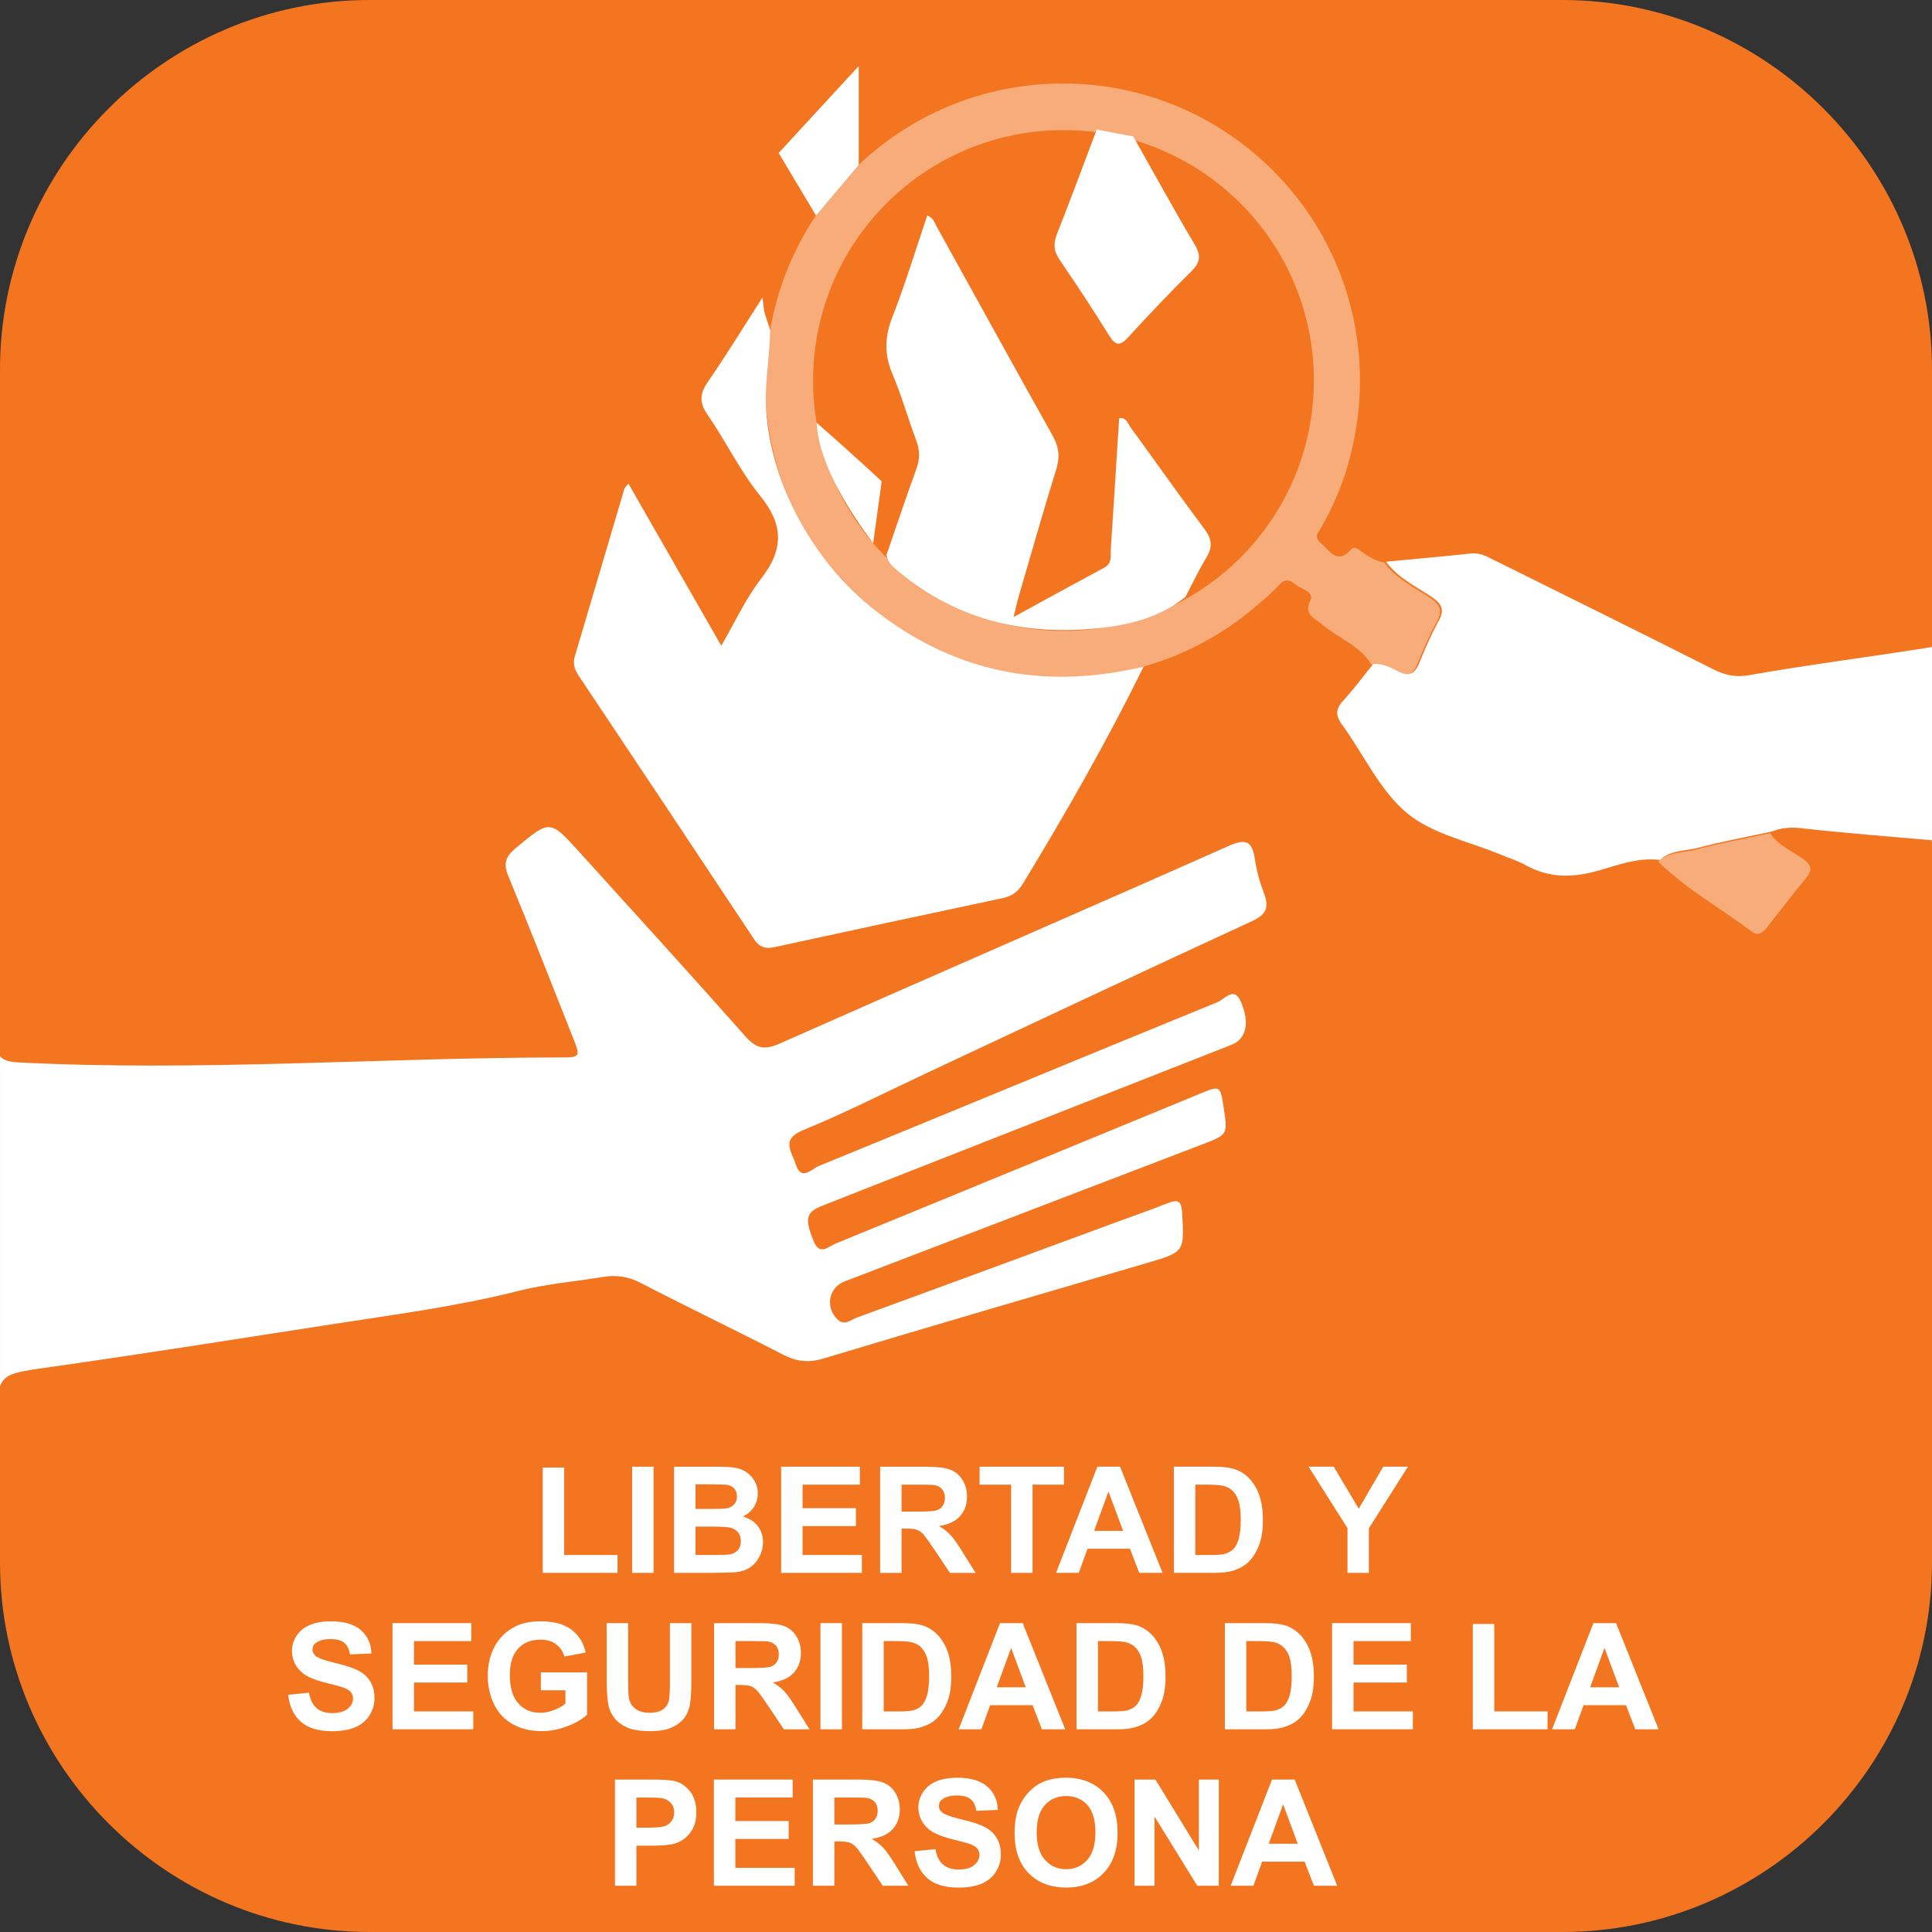 <?xml version="1.0" encoding="utf-8"?>
<!-- Generator: Adobe Illustrator 16.0.0, SVG Export Plug-In . SVG Version: 6.00 Build 0)  -->
<!DOCTYPE svg PUBLIC "-//W3C//DTD SVG 1.0//EN" "http://www.w3.org/TR/2001/REC-SVG-20010904/DTD/svg10.dtd">
<svg version="1.0" id="Capa_1" xmlns="http://www.w3.org/2000/svg" xmlns:xlink="http://www.w3.org/1999/xlink" x="0px" y="0px"
	 width="300px" height="300px" viewBox="0 0 300 300" enable-background="new 0 0 300 300" xml:space="preserve">
<rect x="0" y="0" width="300" height="300" fill="#333333" stroke="none"/>
<g>
	<path fill="#F47520" d="M242.623,300H57.378C25.82,300,0,274.18,0,242.622V57.377C0,25.82,25.82,0,57.378,0h185.245
		C274.181,0,300,25.82,300,57.377v185.245C300,274.18,274.181,300,242.623,300"/>
	<g opacity="0.4">
		<path fill="#FFFFFF" d="M222.105,92.863c-0.622-0.423-1.267-0.82-1.911-1.22c-0.259-0.159-0.517-0.32-0.774-0.482
			c-0.514-0.325-1.022-0.657-1.517-1.011c-0.247-0.176-0.49-0.357-0.728-0.545c-0.414-0.327-0.812-0.672-1.188-1.047
			c-0.376-0.375-0.729-0.779-1.05-1.224c-1.288-0.165-2.319-0.867-3.365-1.565c-0.529-0.353-1.208-1.104-1.771-0.45
			c-2.188,2.541-3.44,0.018-4.693-0.973c-0.549-0.435-0.689-0.874-0.624-1.307c0.392-0.643,0.768-1.295,1.127-1.958
			c0.055-0.084,0.106-0.166,0.149-0.247c2.065-3.854,3.514-7.841,4.358-11.922c0.687-3.163,1.058-6.445,1.058-9.814
			c0-25.478-20.653-46.131-46.132-46.131c-25.213,0-45.688,20.23-46.111,45.344c-0.128,0.554-0.2,1.139-0.179,1.774
			c0.403,11.624,4.312,21.56,11.798,29.632c8.45,9.513,20.769,15.513,34.492,15.513c11.495,0,22-4.214,30.077-11.17
			c1.294-1.039,2.536-2.176,3.711-3.442c0.795-0.857,1.62-0.451,2.299,0.115c0.897,0.748,2.954,1.146,2.354,2.448
			c-1.081,2.345,0.609,2.755,1.777,3.754c2.518,2.153,5.87,3.279,7.711,6.262c1.399-0.058,2.64,0.511,3.804,1.146
			c1.677,0.913,2.607,0.457,3.303-1.246c0.905-2.211,1.854-4.421,3.002-6.512C224.016,94.887,223.702,93.948,222.105,92.863z
			 M165.137,97.963c-21.473,0-38.879-17.407-38.879-38.881c0-21.473,17.406-38.88,38.879-38.88c21.474,0,38.881,17.407,38.881,38.88
			C204.018,80.556,186.61,97.963,165.137,97.963z"/>
		<path fill="#FFFFFF" d="M280.049,133.427c-0.878-0.654-1.859-1.18-2.778-1.785c-0.23-0.151-0.456-0.308-0.675-0.472
			c-0.439-0.329-0.852-0.691-1.219-1.112c-0.183-0.21-0.354-0.436-0.512-0.679c-3.83,0.828-7.691,1.536-11.479,2.532
			c-1.979,0.522-4.232,0.322-5.885,1.891c4.341,4.27,9.671,7.217,14.497,10.837c1.053,0.789,1.782,0.13,2.425-0.685
			c2.026-2.573,4.02-5.174,6.092-7.709C281.498,135.043,281.225,134.304,280.049,133.427z"/>
	</g>
	<g>
		<path fill="#FFFFFF" d="M80.512,200.451c4.271-1.08,8.723-1.447,13.087-2.164c2.042-0.334,3.889-0.104,5.807,0.887
			c7.355,3.803,14.826,7.38,22.185,11.174c2.096,1.08,3.945,1.303,6.268,0.604c16.681-5.021,33.405-9.898,50.122-14.799
			c6.01-1.763,5.941-1.731,5.569-7.914c-0.118-1.941-0.791-1.98-2.293-1.386c-2.773,1.098-5.596,2.071-8.396,3.104
			c-13.276,4.892-26.547,9.8-39.841,14.646c-0.892,0.325-1.863,1.313-2.92,0.325c-2.017-1.886-1.452-4.991,1.063-5.956
			c18.517-7.096,37.032-14.19,55.549-21.282c3.93-1.505,3.933-1.5,3.305-5.65c-0.53-3.504-0.532-3.51-3.738-2.188
			c-18.87,7.772-37.733,15.56-56.621,23.285c-1.018,0.416-2.368,1.888-3.291-0.351c-1.427-3.456-1.248-4.53,1.177-5.496
			c3.308-1.319,6.624-2.616,9.939-3.919c17.916-7.045,35.834-14.084,53.747-21.138c2.273-0.896,2.902-3.386,1.408-6.778
			c-1.025-2.33-2.534-0.272-3.537,0.138c-20.676,8.442-41.3,17.009-61.969,25.467c-1.067,0.438-2.758,2.461-3.593-0.339
			c-0.556-1.86-2.388-3.77,1.136-5.216c6.583-2.701,12.944-5.945,19.396-8.967c16.739-7.839,33.454-15.732,50.247-23.456
			c2.271-1.046,2.816-2.117,1.957-4.354c-0.652-1.696-1.146-3.494-1.415-5.291c-0.414-2.775-1.332-3.294-4.076-2.076
			c-23.23,10.309-46.554,20.407-69.784,30.711c-2.405,1.067-3.641,0.676-5.304-1.203c-8.493-9.596-17.132-19.063-25.735-28.562
			c-4.607-5.086-4.571-5.013-9.875-0.619c-1.583,1.312-1.964,2.405-1.146,4.378c3.428,8.27,6.677,16.612,9.983,24.932
			c1.246,3.133,1.236,3.197-1.969,3.201c-28.028,0.036-56.035,2.209-84.083,0.77c-1.495-0.077-2.418-0.344-2.87-0.986v51.287
			c0.718-2.085,2.719-2.276,7.824-3c14.547-2.062,29.059-4.37,43.579-6.618C61.144,204.142,70.921,202.875,80.512,200.451z"/>
		<path fill="#FFFFFF" d="M300,100.473c-8.452,1.36-19.98,2.855-28.406,4.372c-1.993,0.358-3.705,0.016-5.521-0.9
			c-11.338-5.723-22.727-11.344-34.102-16.992c-1.111-0.552-2.169-1.16-3.534-1.012c-1.101,0.119-2.201,0.232-3.303,0.343
			c-3.304,0.327-6.611,0.621-9.916,0.935c0.32,0.444,0.674,0.849,1.049,1.224s0.774,0.72,1.188,1.047
			c0.238,0.187,0.481,0.368,0.728,0.545c0.493,0.353,1.003,0.686,1.518,1.011c0.257,0.162,0.515,0.323,0.773,0.482
			c0.646,0.399,1.289,0.797,1.912,1.22c1.596,1.085,1.909,2.023,0.978,3.722c-1.148,2.091-2.098,4.301-3.002,6.511
			c-0.697,1.704-1.627,2.16-3.303,1.247c-1.164-0.634-2.405-1.204-3.805-1.146c-1.574,1.939-3.064,3.955-4.749,5.795
			c-1.237,1.351-1.042,2.373-0.037,3.755c3.334,4.583,5.81,10.146,10.021,13.637c3.958,3.28,9.699,4.408,14.657,6.482
			c1.24,0.519,2.546,0.921,3.713,1.571c3.576,1.99,7.155,2.017,11.081,0.935c3.178-0.876,6.376-2.18,9.826-1.714
			c1.652-1.568,3.905-1.368,5.885-1.891c3.786-0.997,7.648-1.705,11.479-2.532c0.195-0.081,0.392-0.152,0.59-0.215
			c1.381-0.438,2.807-0.45,4.247-0.278c5.259,0.629,14.763,1.388,20.035,1.85c0.559,0.049-0.39,0.137,0,0.267V100.42
			C299.916,100.438,300.093,100.457,300,100.473z"/>
		<polygon fill="#FFFFFF" points="133.342,25.598 133.342,10.258 120.91,23.752 126.706,33.458 		"/>
		<path fill="#FFFFFF" d="M175.969,21.186c0,0.001,0.001,0.003,0.001,0.003C175.979,21.19,175.982,21.189,175.969,21.186z"/>
		<path fill="#FFFFFF" d="M172.229,52.102c1.011,1.628,1.706,1.631,2.96,0.264c3.184-3.471,6.417-6.901,9.772-10.205
			c1.412-1.391,1.583-2.449,0.546-4.193c-3.286-5.529-6.373-11.177-9.538-16.778c-0.21-0.022-5.666-1.076-5.666-1.076
			c-2.04,5.387-4.032,10.792-6.149,16.149c-0.586,1.484-0.576,2.667,0.344,4.019C167.146,44.173,169.747,48.103,172.229,52.102z"/>
		<path fill="#FFFFFF" d="M117.071,145.806c0.817,1.233,1.715,1.585,3.137,1.276c11.842-2.577,23.688-5.121,35.543-7.635
			c1.421-0.302,2.326-0.992,3.094-2.252c6.515-10.684,13.235-22.436,18.727-33.689c-1.094,0.293-1.994,0.446-2.847,0.608
			c-14.232,2.717-27.123-0.254-38.598-9.153c-10.538-8.172-16.755-20.974-17.198-32.04c-0.149-3.747,0.624-7.902,0.663-11.656
			c-0.02-0.158-0.911-2.762-0.933-2.932c-0.011-0.085-0.021-0.173-0.033-0.265c-0.022-0.185-0.047-0.386-0.074-0.615
			c-0.043-0.344-0.093-0.751-0.155-1.259c-3.037,4.726-5.63,8.975-8.456,13.062c-1.271,1.839-1.41,3.201-0.083,5.122
			c2.842,4.115,5.029,8.726,8.162,12.583c3.68,4.532,3.697,8.366,0.157,12.908c-2.358,3.024-3.979,6.622-6.182,10.396
			c-5.001-8.734-9.673-16.895-14.41-25.167c-0.323,0.42-0.578,0.618-0.653,0.87c-2.571,8.666-5.122,17.339-7.687,26.006
			c-0.333,1.121,0,2.033,0.625,2.971C98.956,118.553,108.033,132.166,117.071,145.806z"/>
		<path fill="#FFFFFF" d="M142.271,68.381c0.575,1.527,0.588,2.9,0.022,4.444c-1.617,4.424-3.103,8.896-4.64,13.351
			c0.229,1.366,1.281,2.076,2.251,2.867c8.496,6.925,18.374,9.472,29.09,8.65c1.335-0.103,2.669-0.244,3.989-0.456
			c0.927-0.148,1.845-0.332,2.752-0.559c0.151-0.038,0.303-0.078,0.453-0.118c0.452-0.121,0.9-0.254,1.346-0.398
			c0.217-0.07,0.431-0.145,0.644-0.221c1.549-0.553,3.045-1.269,4.461-2.203c0.472-0.312,0.935-0.648,1.389-1.011
			c0.015-0.013,0.03-0.023,0.047-0.036c1.074-2.044,2.054-4.146,3.252-6.114c0.987-1.624,0.878-2.861-0.284-4.41
			c-3.929-5.234-7.689-10.594-11.545-15.884c-0.402-0.55-0.575-1.485-1.715-1.358c-0.431,6.822-0.849,13.623-1.303,20.42
			c-0.066,0.997,0.245,2.123-0.993,2.787c-4.543,2.438-9.056,4.929-14.098,7.683c0.376-1.511,0.57-2.424,0.831-3.316
			c1.912-6.555,3.773-13.126,5.799-19.646c0.592-1.905,0.419-3.446-0.551-5.178C157.4,56.848,151.424,45.969,145.41,35.11
			c-0.311-0.562-0.461-1.259-1.427-1.652c-1.789,5.287-3.392,10.617-5.418,15.782c-1.202,3.067-1.277,5.795,0.009,8.823
			C140,61.42,140.983,64.962,142.271,68.381z"/>
		<path fill="#FFFFFF" d="M135.584,84.346l1.327-9.597c0,0-4.146-3.912-10.101-9.099C127.127,72.427,132.647,80.445,135.584,84.346z
			"/>
		<polygon fill="#FFFFFF" points="84.277,227.883 84.277,244.237 95.885,244.237 95.885,241.458 87.606,241.458 87.606,227.883 		
			"/>
		<rect x="98.157" y="227.748" fill="#FFFFFF" width="3.329" height="16.489"/>
		<path fill="#FFFFFF" d="M116.529,243.343c0.604-0.424,1.08-0.989,1.43-1.699c0.349-0.707,0.522-1.437,0.522-2.188
			c0-0.951-0.27-1.78-0.81-2.485c-0.54-0.704-1.312-1.203-2.318-1.496c0.713-0.321,1.278-0.806,1.693-1.45
			c0.416-0.646,0.625-1.354,0.625-2.126c0-0.713-0.169-1.355-0.506-1.929c-0.338-0.574-0.76-1.033-1.266-1.378
			c-0.506-0.346-1.081-0.572-1.721-0.681c-0.642-0.108-1.614-0.163-2.919-0.163h-6.591v16.489h5.611
			c2.122-0.016,3.461-0.053,4.016-0.113C115.183,244.026,115.927,243.767,116.529,243.343z M107.998,230.492h1.913
			c1.566,0,2.515,0.019,2.846,0.057c0.555,0.067,0.973,0.261,1.254,0.579c0.28,0.319,0.422,0.732,0.422,1.242
			c0,0.532-0.164,0.962-0.49,1.288s-0.774,0.523-1.344,0.591c-0.314,0.038-1.121,0.057-2.418,0.057h-2.183V230.492z
			 M111.081,241.459h-3.083v-4.409h2.688c1.515,0,2.499,0.078,2.953,0.235c0.454,0.158,0.8,0.409,1.04,0.755
			c0.239,0.345,0.36,0.764,0.36,1.26c0,0.584-0.156,1.051-0.467,1.4c-0.312,0.349-0.715,0.567-1.21,0.657
			C113.041,241.425,112.28,241.459,111.081,241.459z"/>
		<polygon fill="#FFFFFF" points="133.834,241.458 124.623,241.458 124.623,236.972 132.901,236.972 132.901,234.192 
			124.623,234.192 124.623,230.537 133.521,230.537 133.521,227.748 121.294,227.748 121.294,244.237 133.834,244.237 		"/>
		<path fill="#FFFFFF" d="M149.48,241.021c-0.795-1.282-1.427-2.175-1.896-2.678c-0.469-0.502-1.063-0.963-1.783-1.383
			c1.448-0.21,2.534-0.718,3.262-1.524c0.728-0.806,1.092-1.828,1.092-3.064c0-0.976-0.24-1.841-0.721-2.599
			c-0.479-0.757-1.118-1.284-1.917-1.58c-0.799-0.297-2.079-0.444-3.842-0.444h-7.007v16.488h3.329v-6.883h0.676
			c0.765,0,1.322,0.062,1.675,0.185c0.353,0.125,0.687,0.354,1.001,0.688c0.315,0.333,0.9,1.141,1.755,2.424l2.407,3.587h3.981
			L149.48,241.021z M142.462,234.722h-2.464v-4.185h2.6c1.349,0,2.158,0.02,2.428,0.056c0.54,0.091,0.959,0.307,1.255,0.647
			s0.444,0.789,0.444,1.345c0,0.494-0.112,0.907-0.338,1.236c-0.225,0.331-0.535,0.562-0.933,0.697
			C145.057,234.654,144.059,234.722,142.462,234.722z"/>
		<polygon fill="#FFFFFF" points="160.334,244.237 160.334,230.537 165.216,230.537 165.216,227.748 152.112,227.748 
			152.112,230.537 157.005,230.537 157.005,244.237 		"/>
		<path fill="#FFFFFF" d="M168.871,240.491h6.591l1.439,3.745h3.622l-6.602-16.488H170.4l-6.422,16.488h3.532L168.871,240.491z
			 M172.122,231.595l2.271,6.119h-4.499L172.122,231.595z"/>
		<path fill="#FFFFFF" d="M193.987,229.581c-0.69-0.728-1.519-1.233-2.486-1.519c-0.72-0.21-1.766-0.314-3.138-0.314h-6.085v16.488
			h6.265c1.229,0,2.212-0.116,2.947-0.348c0.982-0.315,1.762-0.755,2.34-1.315c0.765-0.744,1.353-1.714,1.767-2.915
			c0.336-0.981,0.506-2.15,0.506-3.508c0-1.545-0.181-2.844-0.541-3.897C195.202,231.199,194.677,230.309,193.987,229.581z
			 M192.322,239.023c-0.225,0.738-0.516,1.269-0.871,1.592c-0.356,0.322-0.805,0.551-1.345,0.686
			c-0.412,0.105-1.084,0.158-2.013,0.158h-2.486v-10.922h1.496c1.356,0,2.269,0.053,2.732,0.157
			c0.623,0.136,1.137,0.395,1.541,0.776c0.405,0.382,0.721,0.915,0.945,1.598c0.226,0.683,0.338,1.661,0.338,2.935
			C192.66,237.278,192.548,238.285,192.322,239.023z"/>
		<polygon fill="#FFFFFF" points="209.239,244.237 212.558,244.237 212.558,237.319 218.619,227.748 214.784,227.748 
			210.982,234.271 207.103,227.748 203.199,227.748 209.239,237.297 		"/>
		<path fill="#FFFFFF" d="M55.669,259.421c-0.775-0.408-1.975-0.804-3.594-1.187c-1.62-0.382-2.639-0.749-3.059-1.102
			c-0.331-0.276-0.495-0.611-0.495-1.001c0-0.428,0.175-0.769,0.528-1.024c0.548-0.396,1.305-0.595,2.271-0.595
			c0.938,0,1.641,0.185,2.109,0.557c0.469,0.37,0.774,0.979,0.916,1.827l3.33-0.146c-0.053-1.514-0.602-2.726-1.647-3.633
			c-1.047-0.908-2.604-1.361-4.674-1.361c-1.268,0-2.349,0.191-3.245,0.574s-1.583,0.939-2.058,1.669
			c-0.478,0.732-0.715,1.518-0.715,2.356c0,1.306,0.506,2.412,1.519,3.318c0.72,0.646,1.972,1.188,3.757,1.632
			c1.387,0.346,2.275,0.585,2.666,0.719c0.569,0.204,0.969,0.442,1.197,0.716c0.229,0.272,0.343,0.605,0.343,0.995
			c0,0.607-0.271,1.138-0.815,1.591c-0.543,0.454-1.352,0.682-2.424,0.682c-1.012,0-1.816-0.256-2.412-0.765
			c-0.596-0.511-0.992-1.31-1.187-2.396l-3.239,0.314c0.217,1.845,0.884,3.249,2.001,4.212c1.118,0.964,2.719,1.446,4.804,1.446
			c1.432,0,2.628-0.201,3.588-0.603c0.959-0.4,1.702-1.015,2.227-1.839c0.525-0.824,0.788-1.71,0.788-2.654
			c0-1.041-0.22-1.918-0.658-2.626S56.445,259.83,55.669,259.421z"/>
		<polygon fill="#FFFFFF" points="64.279,261.262 72.557,261.262 72.557,258.482 64.279,258.482 64.279,254.827 73.176,254.827 
			73.176,252.037 60.95,252.037 60.95,268.526 73.491,268.526 73.491,265.748 64.279,265.748 		"/>
		<path fill="#FFFFFF" d="M83.985,262.464h3.812v2.092c-0.503,0.39-1.104,0.723-1.805,0.995c-0.702,0.275-1.401,0.411-2.098,0.411
			c-1.41,0-2.55-0.49-3.42-1.468c-0.869-0.979-1.305-2.446-1.305-4.403c0-1.815,0.429-3.183,1.288-4.105
			c0.858-0.923,2.016-1.384,3.469-1.384c0.96,0,1.761,0.235,2.402,0.702c0.642,0.471,1.077,1.108,1.311,1.92l3.307-0.619
			c-0.33-1.515-1.07-2.702-2.223-3.561c-1.15-0.858-2.749-1.288-4.797-1.288c-1.573,0-2.891,0.274-3.947,0.821
			c-1.388,0.713-2.441,1.736-3.161,3.071c-0.719,1.334-1.079,2.86-1.079,4.577c0,1.582,0.322,3.046,0.968,4.393
			c0.645,1.347,1.608,2.381,2.891,3.104s2.785,1.085,4.51,1.085c1.358,0,2.697-0.258,4.021-0.771
			c1.323-0.514,2.334-1.107,3.031-1.782v-6.569h-7.176V262.464z"/>
		<path fill="#FFFFFF" d="M97.397,268.262c0.813,0.364,2.008,0.546,3.583,0.546c1.304,0,2.361-0.167,3.172-0.5
			c0.81-0.334,1.456-0.782,1.939-1.345c0.484-0.562,0.816-1.251,0.996-2.07c0.18-0.816,0.27-2.215,0.27-4.193v-8.661h-3.329v9.12
			c0,1.306-0.049,2.24-0.146,2.802c-0.099,0.562-0.387,1.037-0.867,1.423c-0.479,0.387-1.191,0.578-2.137,0.578
			c-0.93,0-1.663-0.203-2.199-0.612c-0.535-0.408-0.875-0.949-1.018-1.625c-0.083-0.42-0.124-1.339-0.124-2.756v-8.93h-3.329v8.795
			c0,1.845,0.108,3.239,0.326,4.184c0.15,0.639,0.461,1.247,0.934,1.828S96.584,267.898,97.397,268.262z"/>
		<path fill="#FFFFFF" d="M121.794,262.633c-0.468-0.502-1.062-0.964-1.783-1.384c1.448-0.209,2.535-0.718,3.262-1.524
			c0.729-0.805,1.092-1.827,1.092-3.064c0-0.975-0.24-1.841-0.721-2.599c-0.48-0.757-1.119-1.283-1.917-1.579
			c-0.799-0.297-2.079-0.445-3.842-0.445h-7.007v16.489h3.329v-6.884h0.676c0.765,0,1.323,0.062,1.675,0.186
			c0.353,0.124,0.687,0.353,1.001,0.687c0.315,0.334,0.9,1.142,1.756,2.425l2.406,3.587h3.981l-2.014-3.217
			C122.895,264.027,122.262,263.135,121.794,262.633z M116.67,259.011h-2.463v-4.184h2.599c1.35,0,2.159,0.019,2.43,0.056
			c0.54,0.09,0.957,0.306,1.254,0.647c0.296,0.341,0.444,0.789,0.444,1.344c0,0.495-0.112,0.907-0.338,1.237
			c-0.225,0.331-0.535,0.562-0.933,0.696C119.265,258.943,118.269,259.011,116.67,259.011z"/>
		<rect x="127.401" y="252.037" fill="#FFFFFF" width="3.329" height="16.489"/>
		<path fill="#FFFFFF" d="M145.6,253.871c-0.69-0.728-1.519-1.233-2.486-1.519c-0.72-0.21-1.766-0.314-3.138-0.314h-6.085v16.488
			h6.265c1.23,0,2.213-0.116,2.947-0.348c0.982-0.315,1.762-0.755,2.34-1.316c0.765-0.743,1.354-1.713,1.766-2.914
			c0.338-0.982,0.506-2.151,0.506-3.508c0-1.546-0.18-2.845-0.54-3.898C146.814,255.489,146.29,254.598,145.6,253.871z
			 M143.935,263.313c-0.225,0.737-0.515,1.269-0.871,1.592c-0.356,0.321-0.805,0.551-1.345,0.686
			c-0.412,0.105-1.083,0.158-2.013,0.158h-2.486v-10.922h1.496c1.356,0,2.269,0.052,2.732,0.157
			c0.624,0.136,1.137,0.395,1.542,0.776c0.404,0.382,0.72,0.915,0.944,1.597c0.226,0.683,0.338,1.662,0.338,2.936
			C144.272,261.567,144.16,262.575,143.935,263.313z"/>
		<path fill="#FFFFFF" d="M153.754,264.781h6.592l1.439,3.745h3.621l-6.602-16.488h-3.521l-6.423,16.488h3.532L153.754,264.781z
			 M157.005,255.885l2.272,6.118h-4.5L157.005,255.885z"/>
		<path fill="#FFFFFF" d="M176.374,268.179c0.981-0.315,1.762-0.755,2.339-1.316c0.765-0.743,1.354-1.713,1.767-2.914
			c0.337-0.982,0.506-2.151,0.506-3.508c0-1.546-0.181-2.845-0.54-3.898c-0.36-1.053-0.885-1.944-1.574-2.671
			c-0.69-0.728-1.52-1.233-2.487-1.519c-0.719-0.21-1.765-0.314-3.137-0.314h-6.085v16.488h6.265
			C174.656,268.526,175.639,268.41,176.374,268.179z M170.491,265.749v-10.922h1.496c1.356,0,2.268,0.052,2.732,0.157
			c0.623,0.136,1.136,0.395,1.541,0.776s0.72,0.915,0.945,1.597c0.225,0.683,0.337,1.662,0.337,2.936
			c0,1.274-0.112,2.282-0.337,3.021c-0.226,0.737-0.516,1.269-0.872,1.592c-0.356,0.321-0.804,0.551-1.344,0.686
			c-0.412,0.105-1.084,0.158-2.014,0.158H170.491z"/>
		<path fill="#FFFFFF" d="M199.409,268.179c0.982-0.315,1.762-0.755,2.339-1.316c0.765-0.743,1.354-1.713,1.767-2.914
			c0.337-0.982,0.506-2.151,0.506-3.508c0-1.546-0.181-2.845-0.54-3.898c-0.359-1.053-0.885-1.944-1.574-2.671
			c-0.69-0.728-1.52-1.233-2.486-1.519c-0.72-0.21-1.766-0.314-3.138-0.314h-6.085v16.488h6.265
			C197.691,268.526,198.674,268.41,199.409,268.179z M193.526,265.749v-10.922h1.496c1.356,0,2.269,0.052,2.732,0.157
			c0.623,0.136,1.136,0.395,1.541,0.776s0.72,0.915,0.945,1.597c0.225,0.683,0.338,1.662,0.338,2.936
			c0,1.274-0.113,2.282-0.338,3.021c-0.226,0.737-0.516,1.269-0.872,1.592c-0.356,0.321-0.804,0.551-1.344,0.686
			c-0.412,0.105-1.084,0.158-2.014,0.158H193.526z"/>
		<polygon fill="#FFFFFF" points="210.173,261.262 218.451,261.262 218.451,258.482 210.173,258.482 210.173,254.827 
			219.069,254.827 219.069,252.037 206.844,252.037 206.844,268.526 219.385,268.526 219.385,265.748 210.173,265.748 		"/>
		<polygon fill="#FFFFFF" points="232.027,252.173 228.698,252.173 228.698,268.526 240.306,268.526 240.306,265.748 
			232.027,265.748 		"/>
		<path fill="#FFFFFF" d="M247.425,252.038l-6.422,16.488h3.531l1.361-3.745h6.591l1.439,3.745h3.622l-6.603-16.488H247.425z
			 M246.919,262.003l2.227-6.118l2.272,6.118H246.919z"/>
		<path fill="#FFFFFF" d="M104.793,276.574c-0.614-0.165-1.935-0.247-3.959-0.247h-5.343v16.489h3.33v-6.22h2.169
			c1.509,0,2.659-0.079,3.454-0.237c0.585-0.126,1.16-0.388,1.727-0.781c0.565-0.395,1.033-0.936,1.4-1.626
			c0.367-0.688,0.552-1.54,0.552-2.553c0-1.312-0.319-2.383-0.957-3.211C106.529,277.36,105.738,276.821,104.793,276.574z
			 M104.314,282.727c-0.251,0.367-0.599,0.638-1.04,0.811c-0.442,0.172-1.32,0.259-2.632,0.259h-1.821v-4.679h1.607
			c1.199,0,1.998,0.036,2.396,0.111c0.539,0.098,0.984,0.342,1.338,0.732c0.353,0.39,0.528,0.883,0.528,1.482
			C104.691,281.932,104.566,282.358,104.314,282.727z"/>
		<polygon fill="#FFFFFF" points="114.185,285.551 122.463,285.551 122.463,282.772 114.185,282.772 114.185,279.117 
			123.082,279.117 123.082,276.327 110.855,276.327 110.855,292.816 123.396,292.816 123.396,290.037 114.185,290.037 		"/>
		<path fill="#FFFFFF" d="M137.147,286.922c-0.469-0.501-1.063-0.963-1.784-1.384c1.448-0.209,2.535-0.717,3.263-1.523
			c0.728-0.806,1.091-1.827,1.091-3.064c0-0.975-0.24-1.841-0.72-2.599c-0.48-0.757-1.119-1.283-1.918-1.579
			c-0.798-0.298-2.079-0.445-3.841-0.445h-7.007v16.489h3.329v-6.884h0.675c0.765,0,1.323,0.061,1.676,0.186
			c0.352,0.124,0.687,0.353,1,0.687c0.315,0.333,0.901,1.141,1.756,2.424l2.407,3.588h3.981l-2.014-3.218
			C138.247,288.317,137.615,287.425,137.147,286.922z M132.023,283.301h-2.463v-4.184h2.599c1.349,0,2.159,0.018,2.429,0.055
			c0.54,0.091,0.958,0.307,1.254,0.647c0.297,0.342,0.444,0.79,0.444,1.345c0,0.494-0.112,0.906-0.337,1.236
			c-0.226,0.331-0.536,0.562-0.934,0.697C134.618,283.233,133.621,283.301,132.023,283.301z"/>
		<path fill="#FFFFFF" d="M152.938,283.711c-0.775-0.409-1.974-0.805-3.594-1.188c-1.619-0.382-2.639-0.749-3.059-1.102
			c-0.331-0.276-0.495-0.61-0.495-1c0-0.429,0.176-0.77,0.528-1.024c0.548-0.396,1.305-0.596,2.272-0.596
			c0.938,0,1.64,0.186,2.108,0.557s0.774,0.979,0.917,1.828l3.329-0.147c-0.053-1.514-0.602-2.726-1.647-3.632
			c-1.046-0.908-2.604-1.361-4.673-1.361c-1.268,0-2.35,0.19-3.245,0.573c-0.897,0.384-1.583,0.94-2.059,1.67
			c-0.477,0.731-0.715,1.517-0.715,2.356c0,1.306,0.506,2.411,1.52,3.318c0.719,0.646,1.971,1.188,3.756,1.631
			c1.387,0.346,2.276,0.585,2.666,0.72c0.569,0.203,0.969,0.441,1.197,0.715c0.229,0.273,0.344,0.605,0.344,0.995
			c0,0.607-0.272,1.139-0.815,1.592c-0.544,0.454-1.353,0.681-2.424,0.681c-1.013,0-1.816-0.255-2.413-0.765
			c-0.596-0.511-0.991-1.309-1.186-2.396l-3.24,0.314c0.217,1.844,0.885,3.248,2.002,4.212c1.117,0.963,2.718,1.445,4.803,1.445
			c1.433,0,2.629-0.201,3.588-0.602c0.96-0.401,1.702-1.015,2.228-1.839c0.524-0.825,0.787-1.711,0.787-2.654
			c0-1.042-0.22-1.918-0.658-2.627C154.322,284.679,153.715,284.12,152.938,283.711z"/>
		<path fill="#FFFFFF" d="M165.52,276.046c-1.343,0-2.527,0.217-3.554,0.651c-0.773,0.323-1.484,0.818-2.132,1.485
			c-0.649,0.668-1.16,1.421-1.535,2.262c-0.503,1.14-0.754,2.548-0.754,4.228c0,2.625,0.724,4.686,2.171,6.182
			s3.396,2.244,5.849,2.244c2.422,0,4.356-0.752,5.804-2.256c1.447-1.503,2.171-3.587,2.171-6.248c0-2.684-0.729-4.78-2.188-6.287
			C169.893,276.799,167.949,276.046,165.52,276.046z M168.82,288.817c-0.851,0.957-1.939,1.435-3.267,1.435
			s-2.423-0.482-3.285-1.446c-0.862-0.963-1.293-2.378-1.293-4.245c0-1.896,0.419-3.316,1.26-4.258
			c0.839-0.94,1.945-1.412,3.318-1.412c1.371,0,2.473,0.466,3.301,1.396c0.828,0.931,1.242,2.339,1.242,4.229
			C170.097,286.428,169.672,287.862,168.82,288.817z"/>
		<polygon fill="#FFFFFF" points="186.159,287.338 179.41,276.327 176.171,276.327 176.171,292.816 179.265,292.816 
			179.265,282.062 185.911,292.816 189.252,292.816 189.252,276.327 186.159,276.327 		"/>
		<path fill="#FFFFFF" d="M197.52,276.327l-6.423,16.489h3.531l1.361-3.746h6.592l1.439,3.746h3.621l-6.603-16.489H197.52z
			 M197.013,286.293l2.228-6.119l2.271,6.119H197.013z"/>
	</g>
</g>
</svg>
